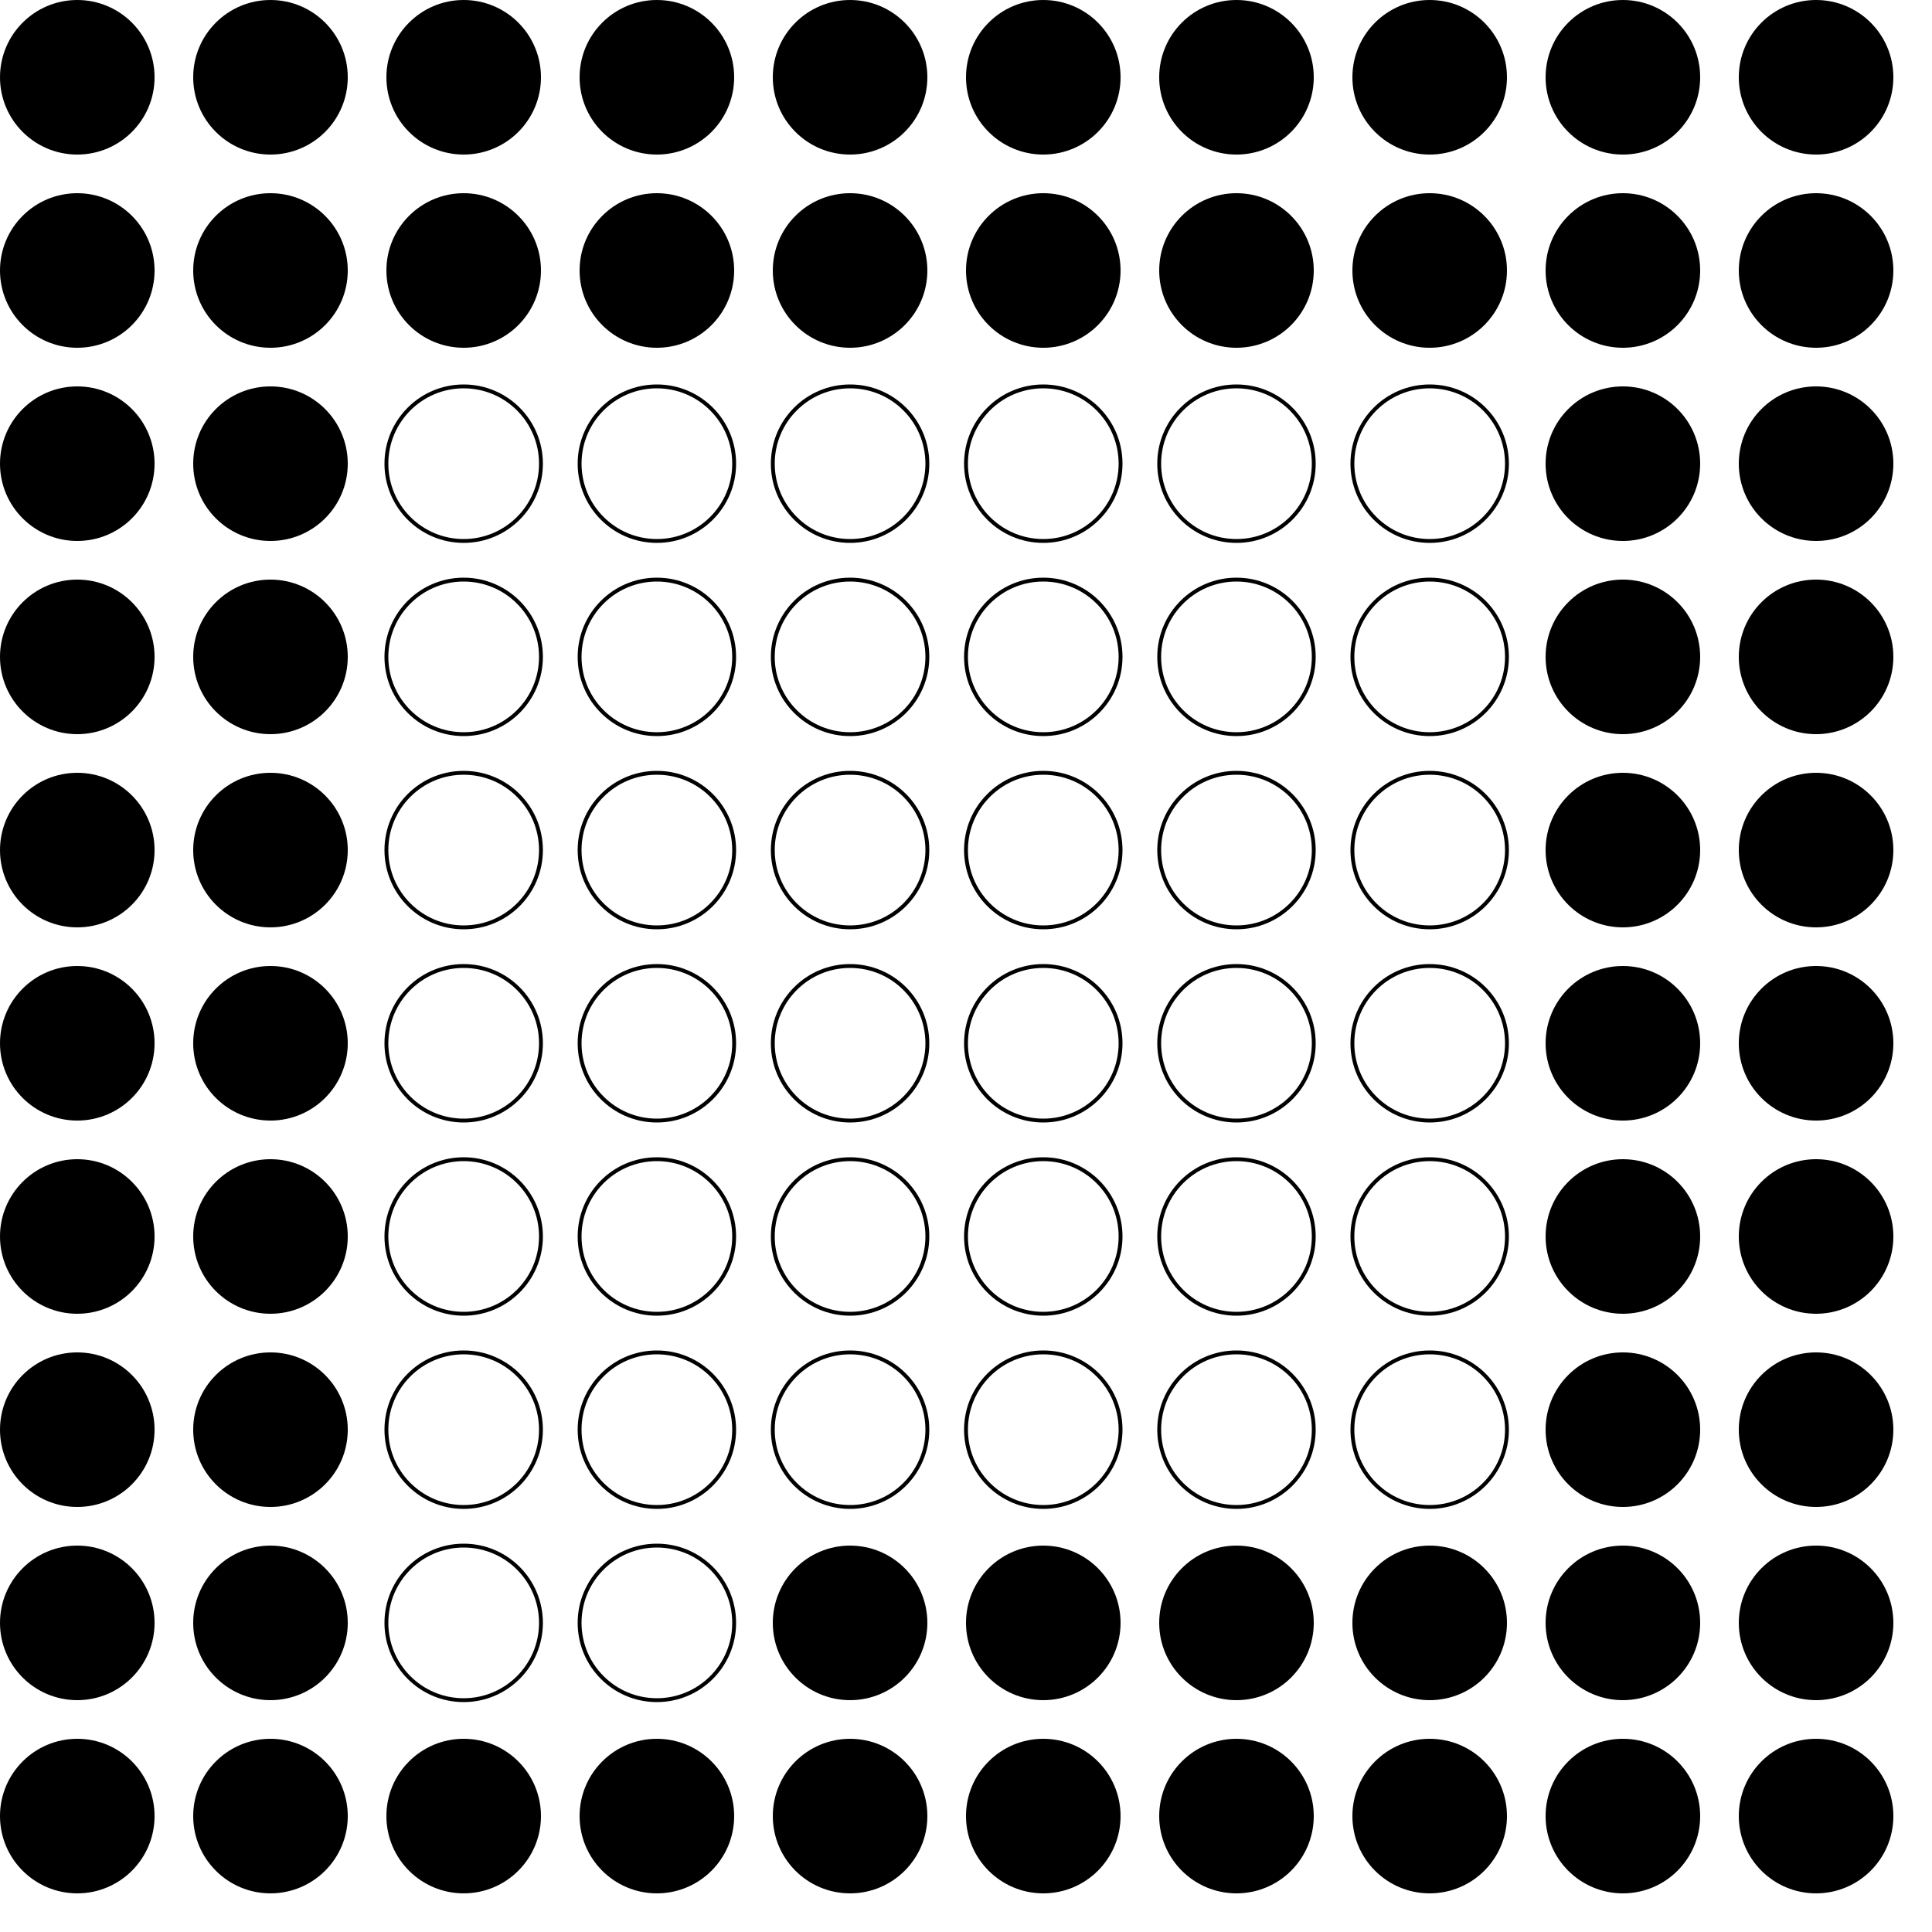 <?xml version="1.0" encoding="UTF-8"?>
<!DOCTYPE svg PUBLIC '-//W3C//DTD SVG 1.0//EN'
          'http://www.w3.org/TR/2001/REC-SVG-20010904/DTD/svg10.dtd'>
<svg xmlns:xlink="http://www.w3.org/1999/xlink" style="fill-opacity:1; color-rendering:auto; color-interpolation:auto; text-rendering:auto; stroke:black; stroke-linecap:square; stroke-miterlimit:10; shape-rendering:auto; stroke-opacity:1; fill:black; stroke-dasharray:none; font-weight:normal; stroke-width:1; font-family:'Dialog'; font-style:normal; stroke-linejoin:miter; font-size:12px; stroke-dashoffset:0; image-rendering:auto;" width="500" height="500" xmlns="http://www.w3.org/2000/svg"
><!--Generated by the Batik Graphics2D SVG Generator--><defs id="genericDefs"
  /><g
  ><g
    ><circle r="20" style="stroke:none;" cx="20" cy="20"
      /><circle r="20" style="stroke:none;" cx="20" transform="translate(50,0)" cy="20"
      /><circle r="20" style="stroke:none;" cx="20" transform="translate(100,0)" cy="20"
      /><circle r="20" style="stroke:none;" cx="20" transform="translate(150,0)" cy="20"
      /><circle r="20" style="stroke:none;" cx="20" transform="translate(200,0)" cy="20"
      /><circle r="20" style="stroke:none;" cx="20" transform="translate(250,0)" cy="20"
      /><circle r="20" style="stroke:none;" cx="20" transform="translate(300,0)" cy="20"
      /><circle r="20" style="stroke:none;" cx="20" transform="translate(350,0)" cy="20"
      /><circle r="20" style="stroke:none;" cx="20" transform="translate(400,0)" cy="20"
      /><circle r="20" style="stroke:none;" cx="20" transform="translate(450,0)" cy="20"
      /><circle r="20" style="stroke:none;" cx="20" transform="translate(0,50)" cy="20"
      /><circle r="20" style="stroke:none;" cx="20" transform="translate(50,50)" cy="20"
      /><circle r="20" style="stroke:none;" cx="20" transform="translate(100,50)" cy="20"
      /><circle r="20" style="stroke:none;" cx="20" transform="translate(150,50)" cy="20"
      /><circle r="20" style="stroke:none;" cx="20" transform="translate(200,50)" cy="20"
      /><circle r="20" style="stroke:none;" cx="20" transform="translate(250,50)" cy="20"
      /><circle r="20" style="stroke:none;" cx="20" transform="translate(300,50)" cy="20"
      /><circle r="20" style="stroke:none;" cx="20" transform="translate(350,50)" cy="20"
      /><circle r="20" style="stroke:none;" cx="20" transform="translate(400,50)" cy="20"
      /><circle r="20" style="stroke:none;" cx="20" transform="translate(450,50)" cy="20"
      /><circle r="20" style="stroke:none;" cx="20" transform="translate(0,100)" cy="20"
      /><circle r="20" style="stroke:none;" cx="20" transform="translate(50,100)" cy="20"
      /><circle r="20" style="fill:none;" cx="20" transform="translate(100,100)" cy="20"
      /><circle r="20" style="fill:none;" cx="20" transform="translate(150,100)" cy="20"
      /><circle r="20" style="fill:none;" cx="20" transform="translate(200,100)" cy="20"
      /><circle r="20" style="fill:none;" cx="20" transform="translate(250,100)" cy="20"
      /><circle r="20" style="fill:none;" cx="20" transform="translate(300,100)" cy="20"
      /><circle r="20" style="fill:none;" cx="20" transform="translate(350,100)" cy="20"
      /><circle r="20" style="stroke:none;" cx="20" transform="translate(400,100)" cy="20"
      /><circle r="20" style="stroke:none;" cx="20" transform="translate(450,100)" cy="20"
      /><circle r="20" style="stroke:none;" cx="20" transform="translate(0,150)" cy="20"
      /><circle r="20" style="stroke:none;" cx="20" transform="translate(50,150)" cy="20"
      /><circle r="20" style="fill:none;" cx="20" transform="translate(100,150)" cy="20"
      /><circle r="20" style="fill:none;" cx="20" transform="translate(150,150)" cy="20"
      /><circle r="20" style="fill:none;" cx="20" transform="translate(200,150)" cy="20"
      /><circle r="20" style="fill:none;" cx="20" transform="translate(250,150)" cy="20"
      /><circle r="20" style="fill:none;" cx="20" transform="translate(300,150)" cy="20"
      /><circle r="20" style="fill:none;" cx="20" transform="translate(350,150)" cy="20"
      /><circle r="20" style="stroke:none;" cx="20" transform="translate(400,150)" cy="20"
      /><circle r="20" style="stroke:none;" cx="20" transform="translate(450,150)" cy="20"
      /><circle r="20" style="stroke:none;" cx="20" transform="translate(0,200)" cy="20"
      /><circle r="20" style="stroke:none;" cx="20" transform="translate(50,200)" cy="20"
      /><circle r="20" style="fill:none;" cx="20" transform="translate(100,200)" cy="20"
      /><circle r="20" style="fill:none;" cx="20" transform="translate(150,200)" cy="20"
      /><circle r="20" style="fill:none;" cx="20" transform="translate(200,200)" cy="20"
      /><circle r="20" style="fill:none;" cx="20" transform="translate(250,200)" cy="20"
      /><circle r="20" style="fill:none;" cx="20" transform="translate(300,200)" cy="20"
      /><circle r="20" style="fill:none;" cx="20" transform="translate(350,200)" cy="20"
      /><circle r="20" style="stroke:none;" cx="20" transform="translate(400,200)" cy="20"
      /><circle r="20" style="stroke:none;" cx="20" transform="translate(450,200)" cy="20"
      /><circle r="20" style="stroke:none;" cx="20" transform="translate(0,250)" cy="20"
      /><circle r="20" style="stroke:none;" cx="20" transform="translate(50,250)" cy="20"
      /><circle r="20" style="fill:none;" cx="20" transform="translate(100,250)" cy="20"
      /><circle r="20" style="fill:none;" cx="20" transform="translate(150,250)" cy="20"
      /><circle r="20" style="fill:none;" cx="20" transform="translate(200,250)" cy="20"
      /><circle r="20" style="fill:none;" cx="20" transform="translate(250,250)" cy="20"
      /><circle r="20" style="fill:none;" cx="20" transform="translate(300,250)" cy="20"
      /><circle r="20" style="fill:none;" cx="20" transform="translate(350,250)" cy="20"
      /><circle r="20" style="stroke:none;" cx="20" transform="translate(400,250)" cy="20"
      /><circle r="20" style="stroke:none;" cx="20" transform="translate(450,250)" cy="20"
      /><circle r="20" style="stroke:none;" cx="20" transform="translate(0,300)" cy="20"
      /><circle r="20" style="stroke:none;" cx="20" transform="translate(50,300)" cy="20"
      /><circle r="20" style="fill:none;" cx="20" transform="translate(100,300)" cy="20"
      /><circle r="20" style="fill:none;" cx="20" transform="translate(150,300)" cy="20"
      /><circle r="20" style="fill:none;" cx="20" transform="translate(200,300)" cy="20"
      /><circle r="20" style="fill:none;" cx="20" transform="translate(250,300)" cy="20"
      /><circle r="20" style="fill:none;" cx="20" transform="translate(300,300)" cy="20"
      /><circle r="20" style="fill:none;" cx="20" transform="translate(350,300)" cy="20"
      /><circle r="20" style="stroke:none;" cx="20" transform="translate(400,300)" cy="20"
      /><circle r="20" style="stroke:none;" cx="20" transform="translate(450,300)" cy="20"
      /><circle r="20" style="stroke:none;" cx="20" transform="translate(0,350)" cy="20"
      /><circle r="20" style="stroke:none;" cx="20" transform="translate(50,350)" cy="20"
      /><circle r="20" style="fill:none;" cx="20" transform="translate(100,350)" cy="20"
      /><circle r="20" style="fill:none;" cx="20" transform="translate(150,350)" cy="20"
      /><circle r="20" style="fill:none;" cx="20" transform="translate(200,350)" cy="20"
      /><circle r="20" style="fill:none;" cx="20" transform="translate(250,350)" cy="20"
      /><circle r="20" style="fill:none;" cx="20" transform="translate(300,350)" cy="20"
      /><circle r="20" style="fill:none;" cx="20" transform="translate(350,350)" cy="20"
      /><circle r="20" style="stroke:none;" cx="20" transform="translate(400,350)" cy="20"
      /><circle r="20" style="stroke:none;" cx="20" transform="translate(450,350)" cy="20"
      /><circle r="20" style="stroke:none;" cx="20" transform="translate(0,400)" cy="20"
      /><circle r="20" style="stroke:none;" cx="20" transform="translate(50,400)" cy="20"
      /><circle r="20" style="fill:none;" cx="20" transform="translate(100,400)" cy="20"
      /><circle r="20" style="fill:none;" cx="20" transform="translate(150,400)" cy="20"
      /><circle r="20" style="stroke:none;" cx="20" transform="translate(200,400)" cy="20"
      /><circle r="20" style="stroke:none;" cx="20" transform="translate(250,400)" cy="20"
      /><circle r="20" style="stroke:none;" cx="20" transform="translate(300,400)" cy="20"
      /><circle r="20" style="stroke:none;" cx="20" transform="translate(350,400)" cy="20"
      /><circle r="20" style="stroke:none;" cx="20" transform="translate(400,400)" cy="20"
      /><circle r="20" style="stroke:none;" cx="20" transform="translate(450,400)" cy="20"
      /><circle r="20" style="stroke:none;" cx="20" transform="translate(0,450)" cy="20"
      /><circle r="20" style="stroke:none;" cx="20" transform="translate(50,450)" cy="20"
      /><circle r="20" style="stroke:none;" cx="20" transform="translate(100,450)" cy="20"
      /><circle r="20" style="stroke:none;" cx="20" transform="translate(150,450)" cy="20"
      /><circle r="20" style="stroke:none;" cx="20" transform="translate(200,450)" cy="20"
      /><circle r="20" style="stroke:none;" cx="20" transform="translate(250,450)" cy="20"
      /><circle r="20" style="stroke:none;" cx="20" transform="translate(300,450)" cy="20"
      /><circle r="20" style="stroke:none;" cx="20" transform="translate(350,450)" cy="20"
      /><circle r="20" style="stroke:none;" cx="20" transform="translate(400,450)" cy="20"
      /><circle r="20" style="stroke:none;" cx="20" transform="translate(450,450)" cy="20"
    /></g
  ></g
></svg
>
